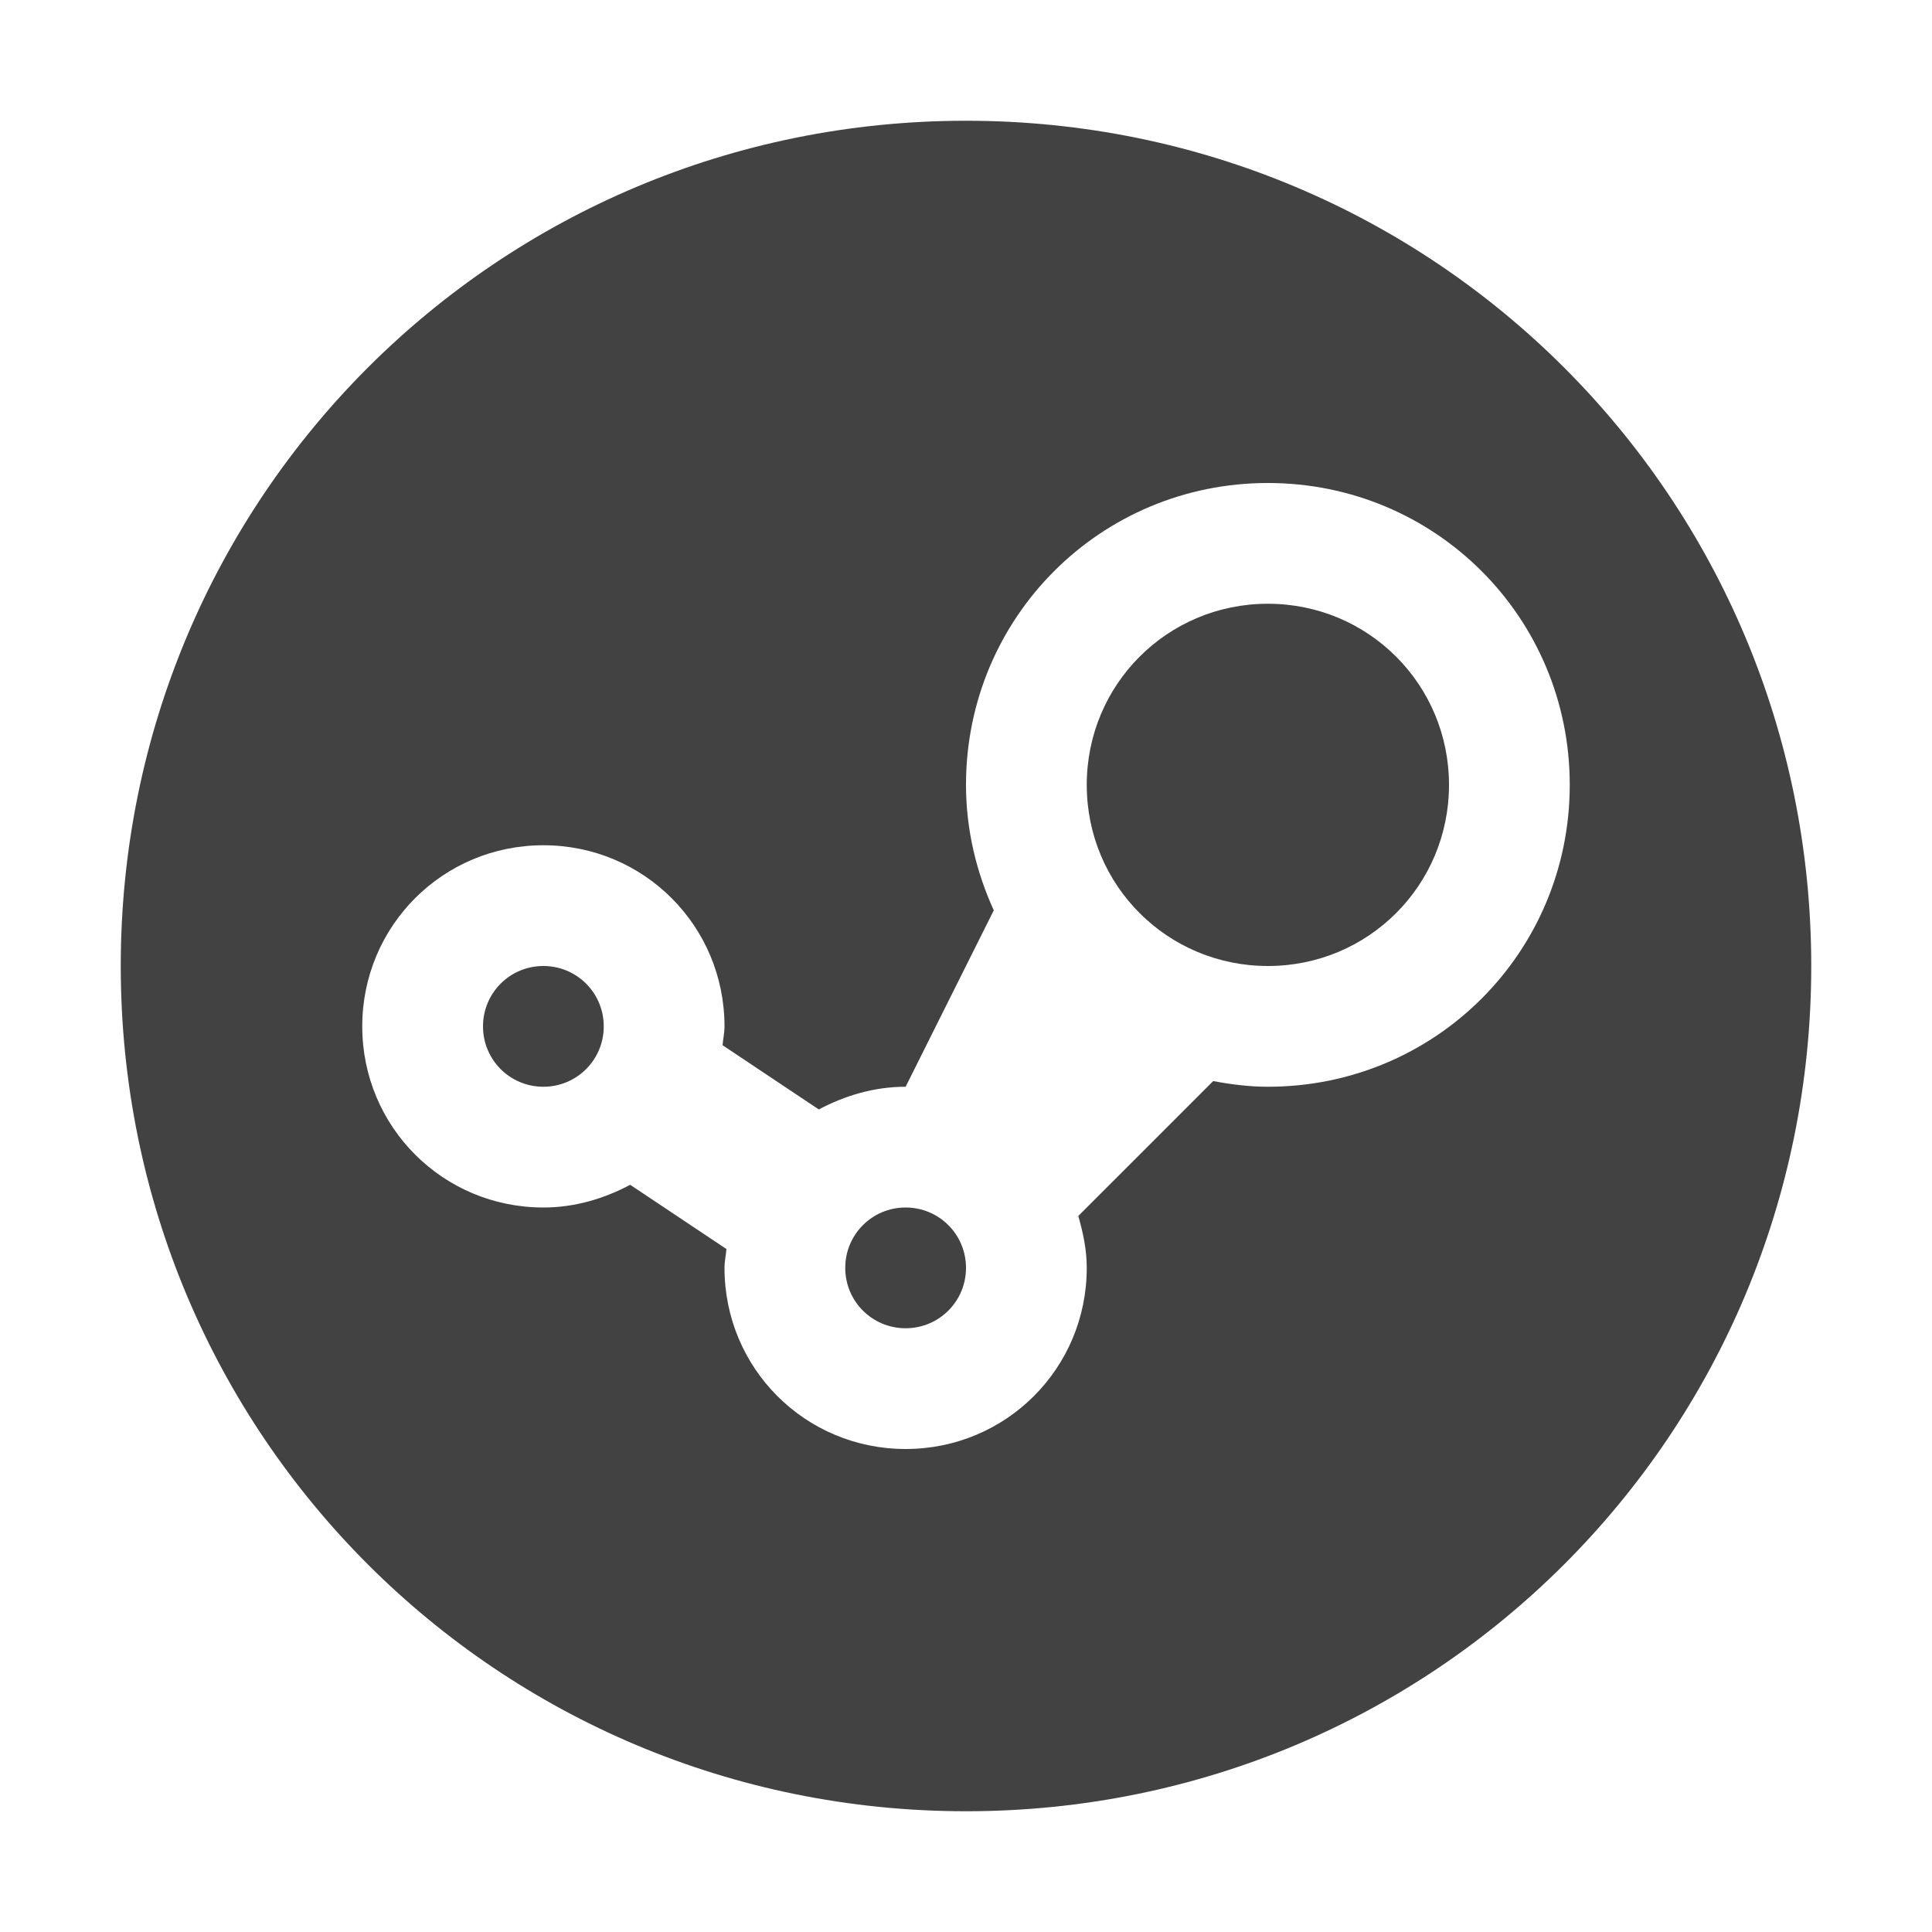 
<svg xmlns="http://www.w3.org/2000/svg" xmlns:xlink="http://www.w3.org/1999/xlink" width="16px" height="16px" viewBox="0 0 16 16" version="1.1">
<g id="surface1">
<defs>
  <style id="current-color-scheme" type="text/css">
   .ColorScheme-Text { color:#424242; } .ColorScheme-Highlight { color:#eeeeee; }
  </style>
 </defs>
<path style="fill:currentColor" class="ColorScheme-Text" d="M 8 1 C 4.121 1 1 4.121 1 8 C 1 11.879 4.121 15 8 15 C 11.879 15 15 11.879 15 8 C 15 4.121 11.879 1 8 1 Z M 10.5 4 C 11.887 4 13 5.113 13 6.5 C 13 7.887 11.887 9 10.5 9 C 10.344 9 10.191 8.98 10.047 8.953 L 8.93 10.07 C 8.969 10.207 9 10.348 9 10.5 C 9 11.332 8.332 12 7.5 12 C 6.668 12 6 11.332 6 10.5 C 6 10.445 6.012 10.395 6.016 10.344 L 5.219 9.812 C 5.004 9.926 4.762 10 4.5 10 C 3.668 10 3 9.332 3 8.5 C 3 7.668 3.668 7 4.5 7 C 5.332 7 6 7.668 6 8.5 C 6 8.555 5.988 8.605 5.984 8.656 L 6.781 9.188 C 6.996 9.074 7.238 9 7.5 9 L 8.23 7.539 C 8.086 7.223 8 6.871 8 6.5 C 8 5.113 9.113 4 10.5 4 Z M 10.5 5 C 9.668 5 9 5.668 9 6.5 C 9 7.332 9.668 8 10.5 8 C 11.332 8 12 7.332 12 6.5 C 12 5.668 11.332 5 10.5 5 Z M 4.5 8 C 4.223 8 4 8.223 4 8.5 C 4 8.777 4.223 9 4.5 9 C 4.777 9 5 8.777 5 8.5 C 5 8.223 4.777 8 4.5 8 Z M 7.5 10 C 7.223 10 7 10.223 7 10.5 C 7 10.777 7.223 11 7.5 11 C 7.777 11 8 10.777 8 10.5 C 8 10.223 7.777 10 7.5 10 Z M 7.5 10 "/>
</g>
</svg>
